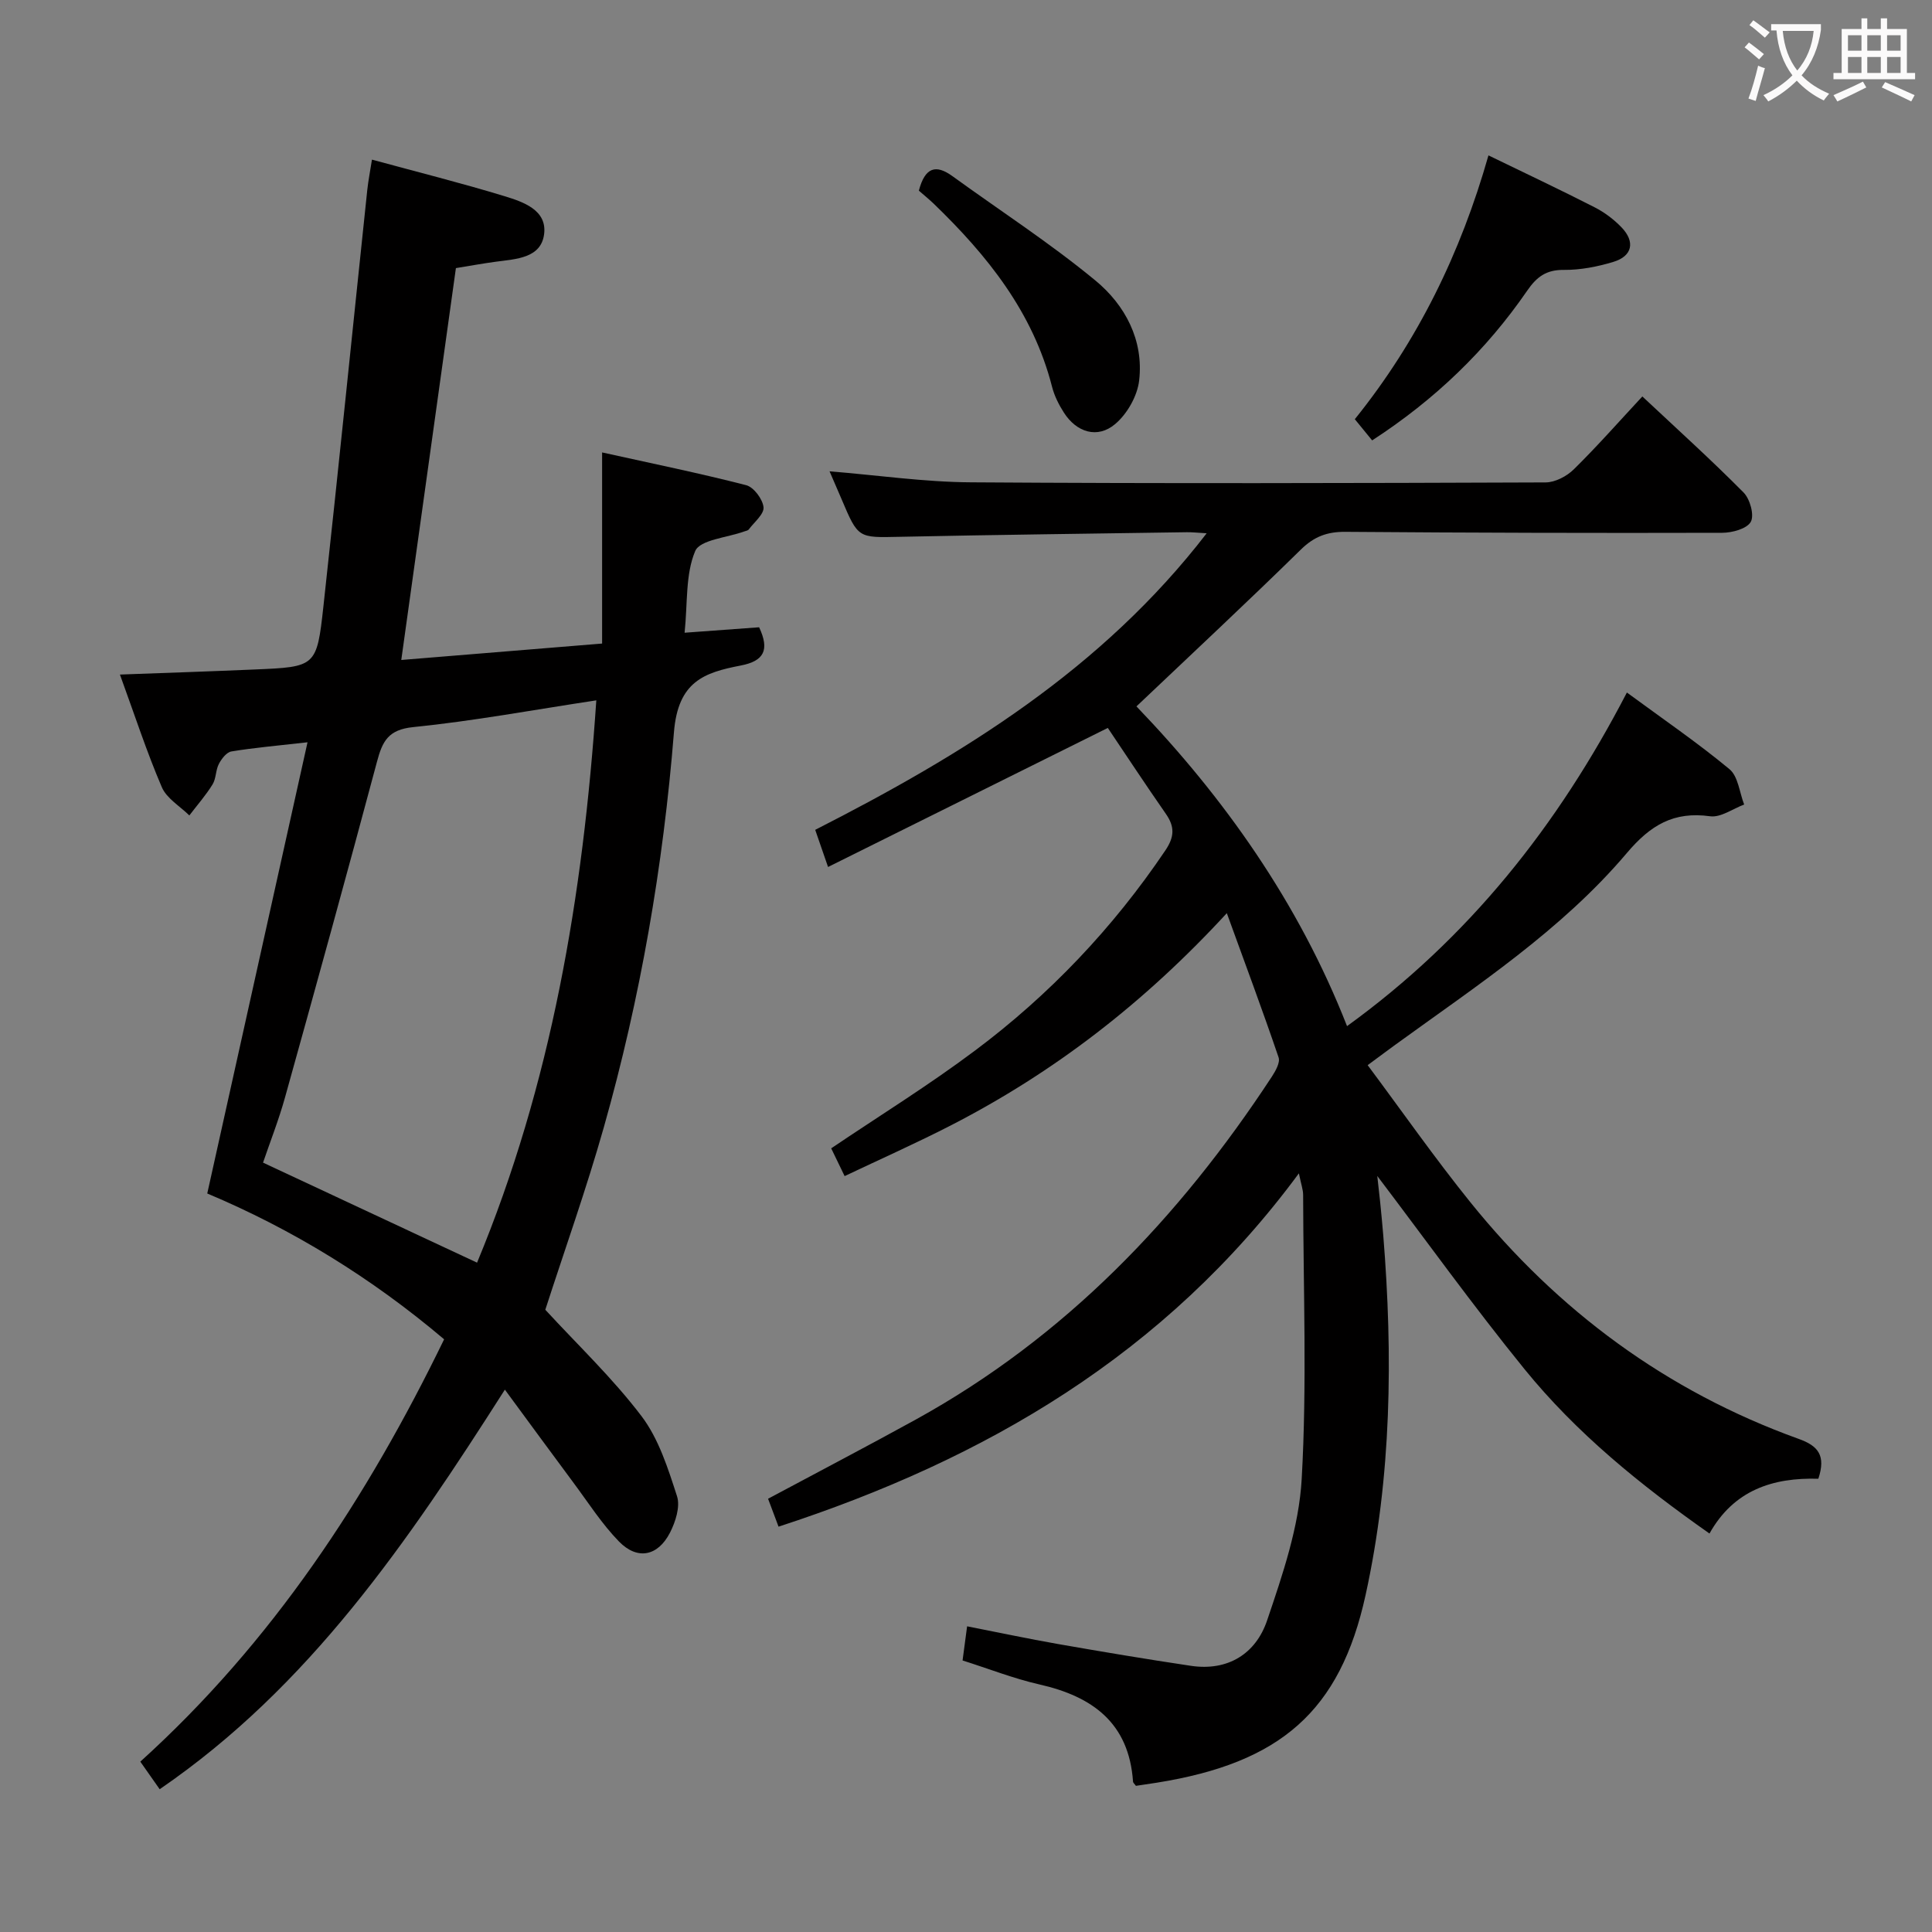<svg enable-background="new 0 0 400 400" viewBox="0 0 400 400" xmlns="http://www.w3.org/2000/svg"><rect x="0" y="0" width="400" height="400" fill="#808080" stroke="none"/><g fill="#010000"><path d="m376.47 306.16c-9.45-.28-17.52 2.37-22.54 11.34-14.41-10.12-27.58-20.83-38.32-34.06-10.66-13.13-20.54-26.89-30.46-39.97.12 1.08.37 3.21.59 5.34.23 2.32.46 4.63.65 6.96 2.02 24.98 1.72 49.91-3.66 74.46-5.28 24.1-17.64 34.77-43.24 38.86-1.45.23-2.91.44-4.31.65-.26-.37-.59-.62-.6-.89-.84-12.12-8.37-17.61-19.36-20.1-5.32-1.21-10.45-3.23-15.93-4.97.28-2.11.56-4.19.94-7.07 6.34 1.24 12.57 2.57 18.83 3.67 9.15 1.6 18.31 3.14 27.5 4.51 7.72 1.15 13.46-2.54 15.78-9.4 3.22-9.5 6.6-19.38 7.16-29.25 1.11-19.56.34-39.22.3-58.84 0-1.09-.41-2.17-.88-4.47-27.64 37.46-64.86 59.17-107.73 73.15-.74-1.98-1.47-3.92-2.17-5.78 10.4-5.57 20.55-10.87 30.57-16.39 30.92-17.05 54.54-41.73 73.72-70.98.77-1.18 1.77-2.94 1.41-4-3.29-9.67-6.86-19.24-10.72-29.87-17.13 18.61-35.78 32.94-56.96 43.85-7.2 3.71-14.62 7-22.17 10.59-1.14-2.36-2-4.12-2.78-5.75 10.03-6.77 20.21-13.07 29.75-20.22 15.44-11.55 28.6-25.4 39.42-41.44 1.9-2.81 1.99-4.91.12-7.59-4.26-6.12-8.36-12.35-12.02-17.79-19.55 9.72-38.4 19.09-57.92 28.79-1.17-3.4-1.84-5.34-2.66-7.69 30.57-15.58 59.32-33.2 81.05-61.4-1.94-.11-3.03-.24-4.13-.22-19.81.3-39.62.53-59.43.95-8.59.18-8.58.37-12.03-7.79-.77-1.82-1.56-3.63-2.49-5.77 9.97.81 19.61 2.22 29.25 2.28 39.66.27 79.33.17 119 .02 1.98-.01 4.38-1.27 5.84-2.71 4.83-4.75 9.32-9.85 14.19-15.09 7.28 6.83 14.31 13.17 20.96 19.89 1.33 1.34 2.26 4.69 1.49 6.07-.8 1.44-3.86 2.27-5.94 2.27-26 .07-51.99 0-77.99-.2-3.75-.03-6.46.96-9.21 3.66-11.02 10.82-22.32 21.34-34.05 32.48 18.09 18.83 33.58 40.61 43.6 66.2 25.18-18.23 43.61-41.43 57.94-69.07 7.51 5.52 14.63 10.39 21.24 15.87 1.8 1.49 2.07 4.83 3.04 7.32-2.35.87-4.85 2.73-7.04 2.43-7.54-1.05-12.34 1.81-17.24 7.6-13.56 16.02-31.12 27.49-47.95 39.71-1.6 1.16-3.18 2.35-5.72 4.22 7.14 9.58 13.87 19.21 21.23 28.34 18.14 22.52 40.66 39.17 67.96 49.02 4.13 1.46 5.7 3.47 4.12 8.27z"/><path d="m33.06 370.44c-1.52-2.16-2.73-3.89-4.01-5.71 27.35-24.75 46.95-54.61 62.9-87.44-15.09-12.79-31.59-22.86-49.04-30.19 6.89-30.99 13.7-61.67 20.76-93.42-6.3.72-11.06 1.12-15.76 1.9-1 .16-2.04 1.52-2.59 2.57-.68 1.29-.56 3.03-1.31 4.25-1.4 2.27-3.19 4.3-4.81 6.43-1.95-1.93-4.7-3.52-5.7-5.86-3.13-7.3-5.6-14.89-8.67-23.31 9.81-.36 18.85-.66 27.9-1.05 12.64-.54 12.86-.54 14.23-13.07 3.15-28.72 6.05-57.47 9.08-86.2.21-1.96.6-3.9.97-6.29 9.28 2.53 18.4 4.81 27.39 7.55 3.9 1.19 8.91 2.87 8.25 7.9-.65 4.96-5.8 5.12-9.95 5.68-2.63.35-5.24.83-8.31 1.33-3.72 26.71-7.47 53.56-11.31 81.13 13.42-1.1 27.33-2.24 41.58-3.4 0-13.46 0-26.07 0-39.57 10.33 2.29 20.14 4.29 29.82 6.78 1.57.4 3.42 2.88 3.6 4.56.15 1.42-1.92 3.09-3.06 4.61-.17.23-.59.29-.9.4-3.54 1.3-9.19 1.71-10.19 4.08-2.03 4.8-1.55 10.67-2.19 16.9 5.53-.4 10.52-.77 15.43-1.13 2.21 4.72 1.01 6.99-3.81 7.92-7.57 1.46-12.99 3.29-13.83 13.84-2.21 27.61-6.94 55.01-14.51 81.75-3.65 12.89-8.16 25.53-12.12 37.79 6.67 7.25 13.94 14.15 19.92 22.03 3.57 4.71 5.49 10.83 7.35 16.58.7 2.16-.32 5.32-1.46 7.55-2.51 4.88-6.75 5.72-10.55 1.83-3.56-3.65-6.36-8.06-9.43-12.18-4.55-6.12-9.05-12.27-14.2-19.27-20.08 31.48-40.41 61.44-71.47 82.73zm90.4-225.44c-13.03 1.97-25.42 4.28-37.91 5.54-5.16.52-6.37 2.92-7.49 7.13-6.2 23.22-12.6 46.39-19.05 69.54-1.31 4.7-3.11 9.26-4.55 13.5 15.08 7.05 29.58 13.82 44.31 20.71 15.36-36.97 21.95-75.86 24.69-116.42z"/><path d="m284.09 91.18c-1.27-1.55-2.29-2.8-3.59-4.39 13.05-16.2 21.93-34.43 27.67-54.62 7.7 3.74 14.9 7.13 21.98 10.75 2.04 1.04 3.98 2.5 5.56 4.14 2.89 3 2.26 5.97-1.68 7.16-3.29 1-6.83 1.69-10.25 1.66-3.65-.04-5.61 1.43-7.59 4.3-8.48 12.33-19.09 22.55-32.1 31z"/><path d="m190.24 39.47c1.28-4.87 3.53-5.48 6.95-3 9.9 7.18 20.22 13.86 29.63 21.63 6.11 5.05 10 12.31 9.03 20.67-.37 3.21-2.47 6.92-4.96 9.02-3.66 3.1-7.99 1.74-10.62-2.36-1.06-1.65-1.98-3.49-2.46-5.37-3.93-15.41-13.41-27.2-24.54-37.93-.96-.91-1.99-1.74-3.03-2.66z"/></g><path d="m362.1 8.8c1.1.8 2.1 1.6 3.1 2.4l-1 1.1c-1.3-1.1-2.3-2-3-2.5zm1.9 4.8c.5.2.9.4 1.4.5-.6 2.3-1.3 4.5-1.9 6.8l-1.5-.5c.8-2.1 1.4-4.3 2-6.8zm-1-9.4c1.3.9 2.4 1.8 3.4 2.5l-1 1.1c-1.4-1.2-2.4-2.1-3.2-2.6zm3.7 2.2v-1.4h10.3v1.2c-.5 3.6-1.8 6.8-4 9.4 1.5 1.6 3.4 2.8 5.7 3.8-.3.4-.7.8-1.1 1.4-2.3-1.1-4.1-2.5-5.6-4.1-1.6 1.6-3.6 3.1-5.9 4.3-.3-.5-.7-.9-1-1.3 2.4-1.1 4.4-2.5 6-4.1-1.9-2.5-3-5.6-3.3-9.3h-1.1zm8.8 0h-6.4c.3 3.3 1.3 6 3 8.2 2-2.3 3.1-5.1 3.4-8.2z" fill="#fbfafa"/><path d="m385.3 3.8h1.3v2.2h2.8v-2.2h1.3v2.2h4.1v9.1h1.7v1.3h-16.9v-1.3h1.7v-9.1h4.1v-2.2zm.4 13.1.7 1.2c-1.8.9-3.8 1.9-6 2.9-.2-.4-.5-.8-.8-1.3 2.3-1 4.3-1.9 6.1-2.8zm-3.1-6.4h2.8v-3.2h-2.8zm0 4.6h2.8v-3.3h-2.8zm4-4.6h2.8v-3.2h-2.8zm0 4.6h2.8v-3.3h-2.8zm3.7 1.9c2.1.9 4.1 1.8 6.1 2.7l-.7 1.3c-2.2-1.1-4.2-2-6.1-2.9zm3.2-9.7h-2.8v3.2h2.8zm-2.8 7.8h2.8v-3.3h-2.8z" fill="#fbfafa"/></svg>